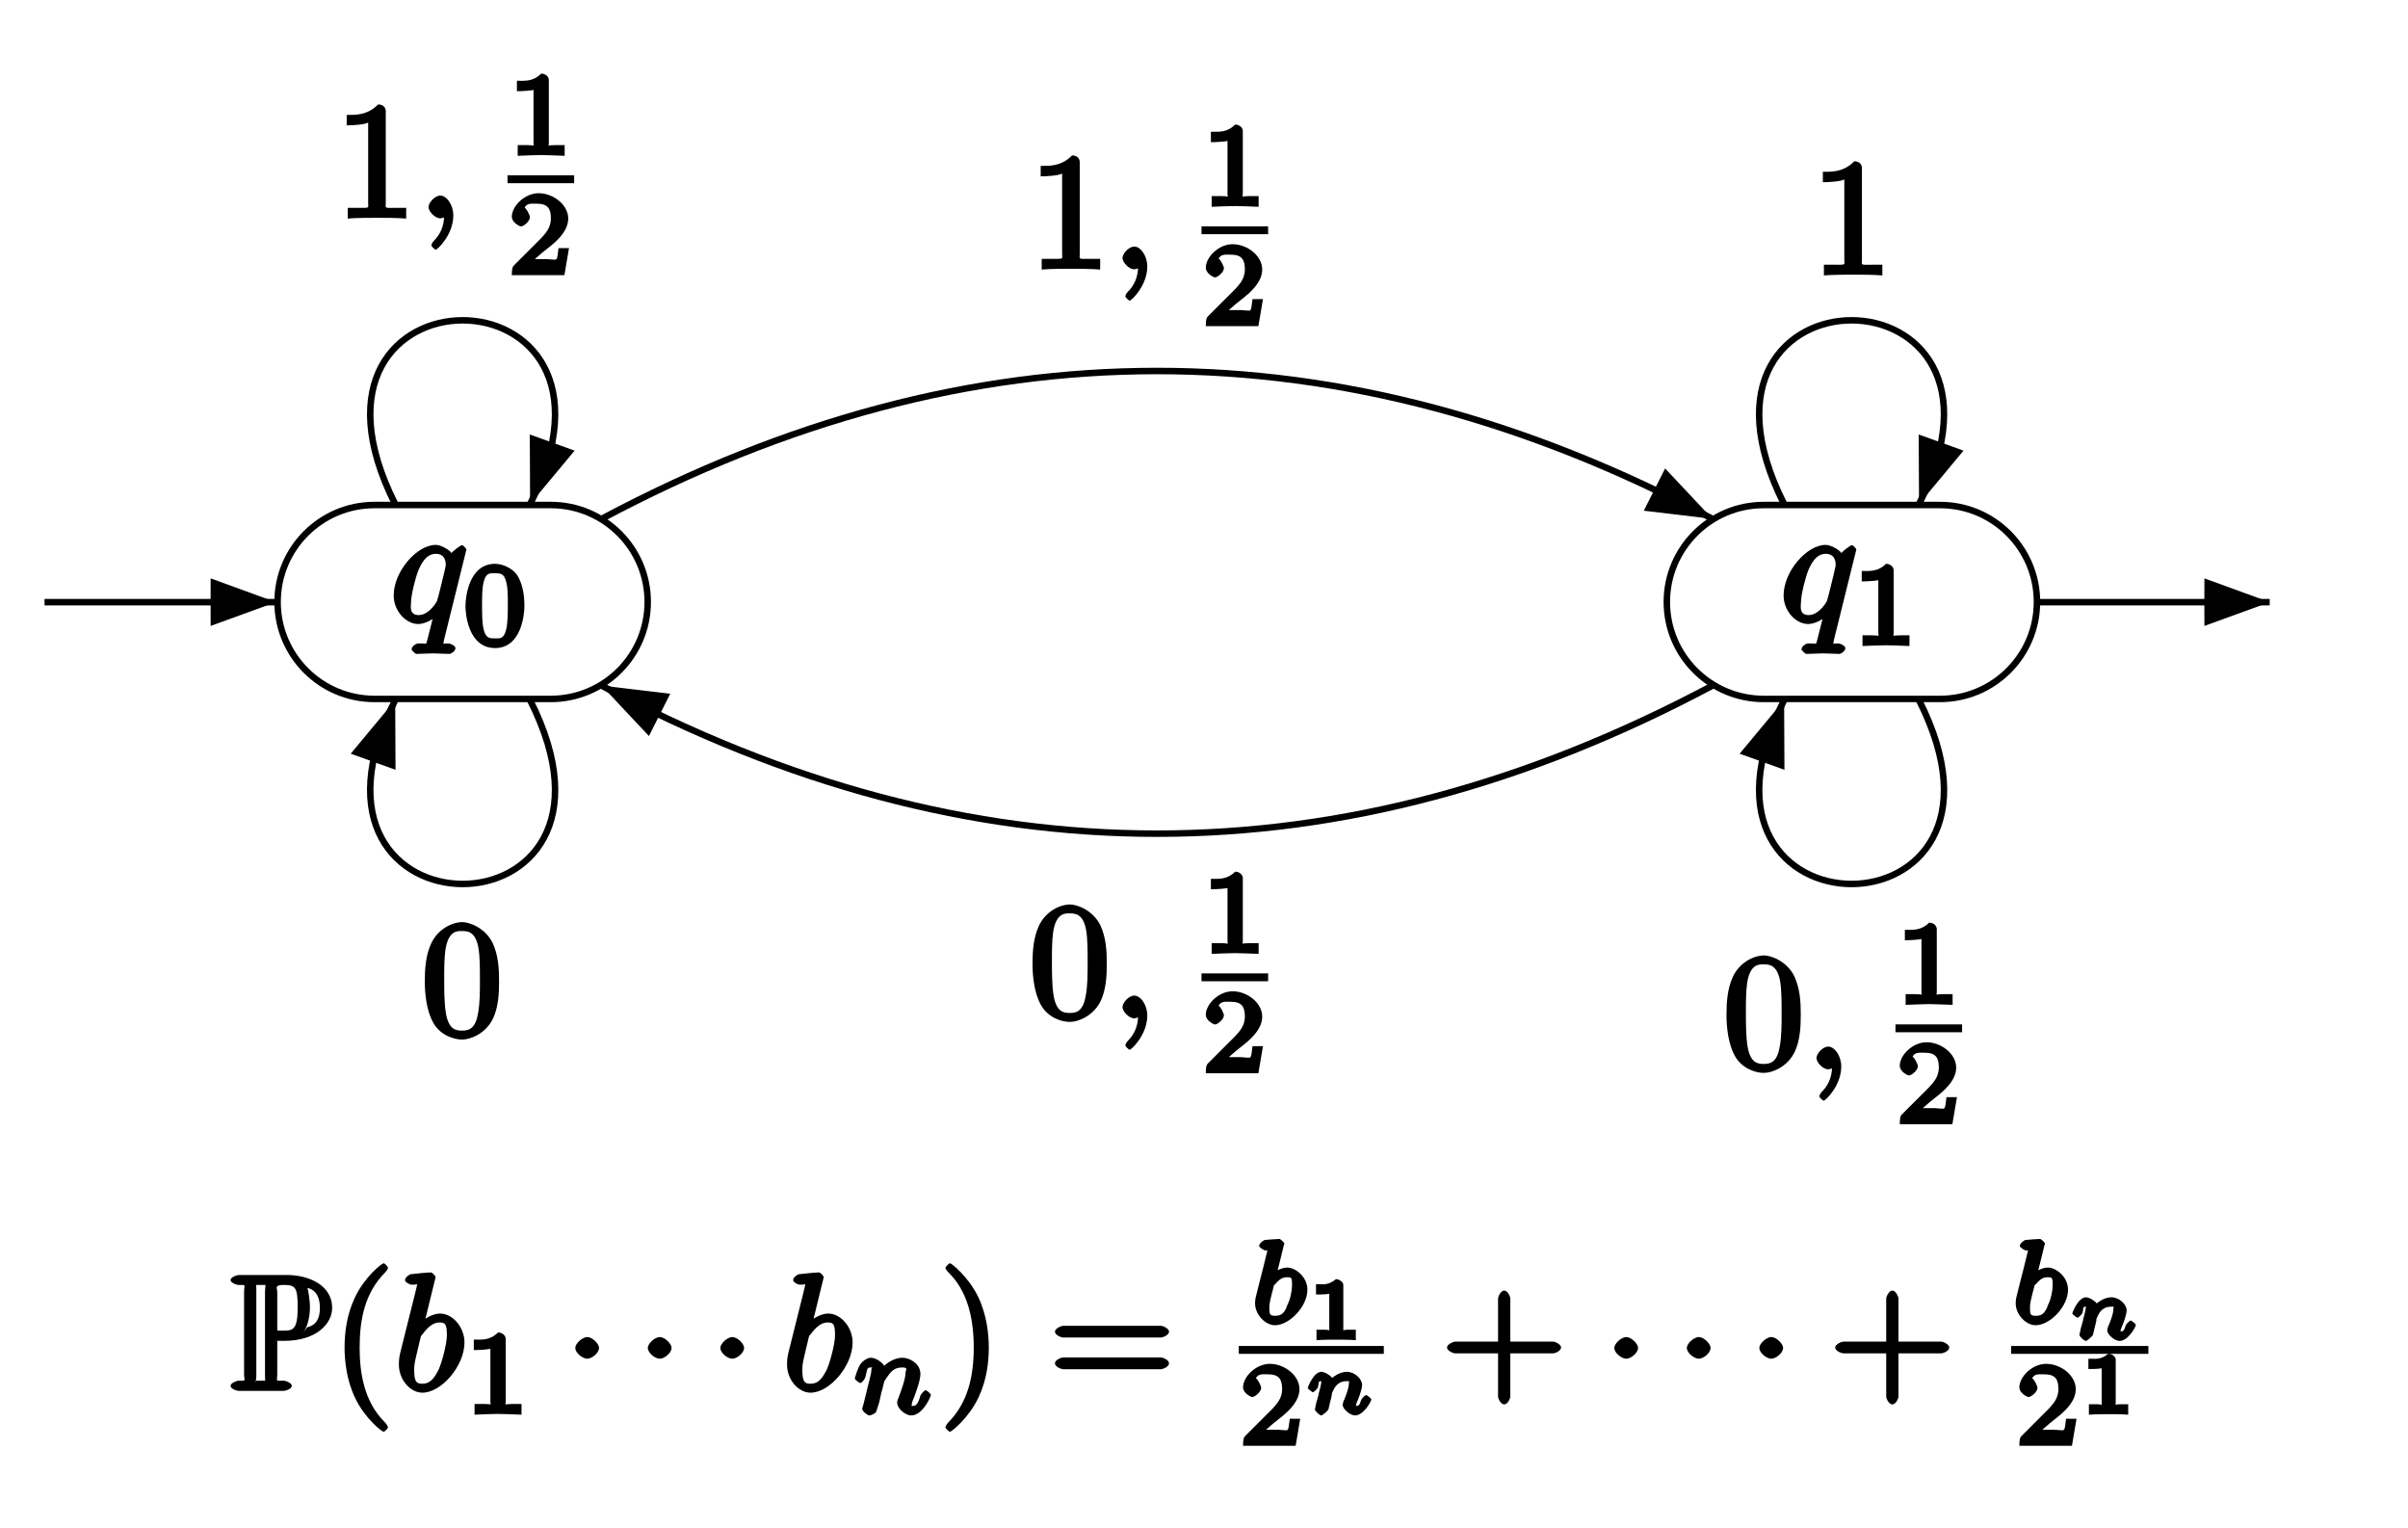 <?xml version="1.0" encoding="UTF-8"?>
<svg xmlns="http://www.w3.org/2000/svg" xmlns:xlink="http://www.w3.org/1999/xlink" width="147.4pt" height="93.54pt" viewBox="0 0 147.4 93.54" version="1.1">
<defs>
<g>
<symbol overflow="visible" id="glyph0-0">
<path style="stroke:none;" d=""/>
</symbol>
<symbol overflow="visible" id="glyph0-1">
<path style="stroke:none;" d="M 4.672 -4.453 C 4.672 -4.5 4.469 -4.719 4.406 -4.719 C 4.297 -4.719 3.766 -4.281 3.75 -4.234 C 3.672 -4.406 3.125 -4.734 2.797 -4.734 C 1.625 -4.734 0.219 -3.094 0.219 -1.641 C 0.219 -0.672 0.984 0.109 1.719 0.109 C 2.141 0.109 2.656 -0.172 3.016 -0.531 L 2.719 -0.656 C 2.625 -0.312 2.297 1.031 2.266 1.125 C 2.188 1.406 2.281 1.281 1.719 1.297 C 1.594 1.297 1.312 1.469 1.312 1.672 C 1.312 1.672 1.5 1.938 1.625 1.938 C 1.938 1.938 2.297 1.906 2.625 1.906 C 2.953 1.906 3.312 1.938 3.656 1.938 C 3.703 1.938 4 1.781 4 1.578 C 4 1.469 3.734 1.297 3.562 1.297 C 3.094 1.297 3.266 1.391 3.266 1.312 C 3.266 1.234 3.281 1.172 3.297 1.094 Z M 1.75 -0.438 C 1.141 -0.438 1.281 -1.031 1.281 -1.203 C 1.281 -1.688 1.562 -2.766 1.734 -3.188 C 2.047 -3.922 2.391 -4.188 2.797 -4.188 C 3.453 -4.188 3.406 -3.531 3.406 -3.469 C 3.406 -3.406 2.906 -1.344 2.875 -1.312 C 2.734 -1.031 2.297 -0.438 1.75 -0.438 Z M 1.75 -0.438 "/>
</symbol>
<symbol overflow="visible" id="glyph0-2">
<path style="stroke:none;" d="M 2.188 -0.172 C 2.188 -0.828 1.781 -1.391 1.391 -1.391 C 1.062 -1.391 0.672 -0.969 0.672 -0.688 C 0.672 -0.422 1.062 0 1.391 0 C 1.5 0 1.75 -0.094 1.859 -0.172 C 1.891 -0.203 1.781 -0.156 1.781 -0.156 C 1.797 -0.156 1.625 -0.312 1.625 -0.172 C 1.625 0.562 1.328 1.047 1 1.375 C 0.891 1.484 0.844 1.625 0.844 1.656 C 0.844 1.719 1.062 1.922 1.109 1.922 C 1.219 1.922 2.188 1 2.188 -0.172 Z M 2.188 -0.172 "/>
</symbol>
<symbol overflow="visible" id="glyph0-3">
<path style="stroke:none;" d="M 2.547 -6.969 C 2.547 -6.984 2.375 -7.25 2.25 -7.25 C 2.031 -7.25 1.297 -7.172 1.031 -7.141 C 0.953 -7.141 0.672 -6.953 0.672 -6.781 C 0.672 -6.656 0.938 -6.5 1.094 -6.5 C 1.562 -6.5 1.406 -6.594 1.406 -6.484 C 1.406 -6.422 1.312 -6.094 1.266 -5.875 L 0.453 -2.625 C 0.328 -2.141 0.297 -1.969 0.297 -1.609 C 0.297 -0.672 1 0.109 1.734 0.109 C 2.906 0.109 4.312 -1.531 4.312 -2.969 C 4.312 -3.875 3.609 -4.734 2.812 -4.734 C 2.359 -4.734 1.812 -4.391 1.516 -4.094 L 1.812 -3.969 Z M 1.609 -3.203 C 1.672 -3.422 1.625 -3.328 1.719 -3.438 C 2.203 -4.094 2.531 -4.188 2.797 -4.188 C 3.156 -4.188 3.234 -4.047 3.234 -3.406 C 3.234 -2.828 2.906 -1.688 2.734 -1.312 C 2.406 -0.641 2.125 -0.438 1.734 -0.438 C 1.391 -0.438 1.234 -0.531 1.234 -1.281 C 1.234 -1.469 1.234 -1.656 1.391 -2.281 Z M 1.609 -3.203 "/>
</symbol>
<symbol overflow="visible" id="glyph1-0">
<path style="stroke:none;" d=""/>
</symbol>
<symbol overflow="visible" id="glyph1-1">
<path style="stroke:none;" d="M 3.781 -2.422 C 3.781 -3.188 3.641 -3.875 3.312 -4.359 C 3.094 -4.672 2.531 -5.016 1.984 -5.016 C 0.359 -5.016 0.172 -2.922 0.172 -2.422 C 0.172 -1.922 0.359 0.141 1.984 0.141 C 3.594 0.141 3.781 -1.922 3.781 -2.422 Z M 1.984 -0.453 C 1.656 -0.453 1.422 -0.438 1.281 -1.016 C 1.188 -1.422 1.188 -2 1.188 -2.516 C 1.188 -3.016 1.188 -3.547 1.297 -3.938 C 1.438 -4.484 1.688 -4.438 1.984 -4.438 C 2.359 -4.438 2.516 -4.391 2.641 -4 C 2.766 -3.609 2.766 -3.109 2.766 -2.516 C 2.766 -2 2.766 -1.469 2.672 -1.031 C 2.531 -0.391 2.266 -0.453 1.984 -0.453 Z M 1.984 -0.453 "/>
</symbol>
<symbol overflow="visible" id="glyph1-2">
<path style="stroke:none;" d="M 2.516 -4.625 C 2.516 -4.812 2.328 -5.016 2.047 -5.016 C 1.547 -4.516 1.047 -4.578 0.562 -4.578 L 0.562 -3.938 C 0.922 -3.938 1.516 -3.984 1.578 -4.016 L 1.578 -0.766 C 1.578 -0.531 1.766 -0.641 1.078 -0.641 L 0.609 -0.641 L 0.609 0.016 C 0.938 0 1.797 -0.031 2.047 -0.031 C 2.266 -0.031 3.141 0 3.484 0.016 L 3.484 -0.641 L 3.031 -0.641 C 2.328 -0.641 2.516 -0.531 2.516 -0.766 Z M 2.516 -4.625 "/>
</symbol>
<symbol overflow="visible" id="glyph1-3">
<path style="stroke:none;" d="M 3.516 -1.656 L 3.109 -1.656 C 3.062 -1.297 3.047 -1.031 2.969 -0.969 C 2.906 -0.922 2.516 -0.984 2.406 -0.984 L 1.125 -0.984 L 1.266 -0.641 C 2 -1.297 2.234 -1.484 2.656 -1.812 C 3.172 -2.234 3.703 -2.797 3.703 -3.469 C 3.703 -4.312 2.781 -5.016 1.891 -5.016 C 1.031 -5.016 0.25 -4.219 0.25 -3.578 C 0.25 -3.219 0.734 -2.984 0.812 -2.984 C 0.969 -2.984 1.359 -3.297 1.359 -3.547 C 1.359 -3.672 1.125 -4.125 1.031 -4.125 C 1.172 -4.422 1.453 -4.375 1.781 -4.375 C 2.484 -4.375 2.641 -4.031 2.641 -3.469 C 2.641 -2.859 2.266 -2.516 2.047 -2.266 L 0.375 -0.594 C 0.297 -0.531 0.25 -0.391 0.25 0 L 3.469 0 L 3.75 -1.656 Z M 3.516 -1.656 "/>
</symbol>
<symbol overflow="visible" id="glyph2-0">
<path style="stroke:none;" d=""/>
</symbol>
<symbol overflow="visible" id="glyph2-1">
<path style="stroke:none;" d="M 3.094 -6.547 C 3.094 -6.781 2.938 -6.969 2.625 -6.969 C 1.953 -6.281 1.203 -6.328 0.703 -6.328 L 0.703 -5.688 C 1.094 -5.688 1.797 -5.734 2.016 -5.859 L 2.016 -0.953 C 2.016 -0.594 2.156 -0.641 1.266 -0.641 L 0.766 -0.641 L 0.766 0.016 C 1.297 -0.031 2.156 -0.031 2.562 -0.031 C 2.953 -0.031 3.828 -0.031 4.344 0.016 L 4.344 -0.641 L 3.859 -0.641 C 2.953 -0.641 3.094 -0.578 3.094 -0.953 Z M 3.094 -6.547 "/>
</symbol>
<symbol overflow="visible" id="glyph2-2">
<path style="stroke:none;" d="M 4.75 -3.344 C 4.75 -4.141 4.703 -4.938 4.359 -5.688 C 3.891 -6.641 2.906 -6.969 2.5 -6.969 C 1.891 -6.969 0.984 -6.547 0.578 -5.625 C 0.266 -4.938 0.203 -4.141 0.203 -3.344 C 0.203 -2.609 0.297 -1.594 0.703 -0.844 C 1.141 -0.031 2 0.219 2.484 0.219 C 3.016 0.219 3.953 -0.156 4.391 -1.094 C 4.703 -1.781 4.75 -2.562 4.75 -3.344 Z M 2.484 -0.328 C 2.094 -0.328 1.672 -0.406 1.5 -1.359 C 1.391 -1.969 1.391 -2.875 1.391 -3.469 C 1.391 -4.109 1.391 -4.766 1.469 -5.297 C 1.656 -6.484 2.234 -6.422 2.484 -6.422 C 2.812 -6.422 3.297 -6.406 3.484 -5.406 C 3.578 -4.859 3.578 -4.094 3.578 -3.469 C 3.578 -2.719 3.578 -2.047 3.469 -1.422 C 3.312 -0.469 2.938 -0.328 2.484 -0.328 Z M 2.484 -0.328 "/>
</symbol>
<symbol overflow="visible" id="glyph2-3">
<path style="stroke:none;" d="M 3.469 2.234 C 3.469 2.203 3.422 2.062 3.25 1.891 C 2 0.641 1.734 -1.125 1.734 -2.656 C 1.734 -4.391 2.062 -6.016 3.297 -7.25 C 3.422 -7.375 3.469 -7.5 3.469 -7.531 C 3.469 -7.609 3.266 -7.812 3.203 -7.812 C 3.094 -7.812 2.031 -6.969 1.438 -5.703 C 0.922 -4.609 0.812 -3.484 0.812 -2.656 C 0.812 -1.875 0.922 -0.672 1.469 0.453 C 2.062 1.688 3.094 2.5 3.203 2.5 C 3.266 2.5 3.469 2.297 3.469 2.234 Z M 3.469 2.234 "/>
</symbol>
<symbol overflow="visible" id="glyph2-4">
<path style="stroke:none;" d="M 3.047 -2.656 C 3.047 -3.422 2.938 -4.641 2.391 -5.766 C 1.797 -6.984 0.766 -7.812 0.672 -7.812 C 0.609 -7.812 0.391 -7.594 0.391 -7.531 C 0.391 -7.5 0.438 -7.375 0.625 -7.203 C 1.609 -6.203 2.125 -4.734 2.125 -2.656 C 2.125 -0.953 1.797 0.688 0.562 1.938 C 0.438 2.062 0.391 2.203 0.391 2.234 C 0.391 2.297 0.609 2.5 0.672 2.5 C 0.766 2.5 1.828 1.656 2.422 0.391 C 2.938 -0.703 3.047 -1.812 3.047 -2.656 Z M 3.047 -2.656 "/>
</symbol>
<symbol overflow="visible" id="glyph2-5">
<path style="stroke:none;" d="M 6.844 -3.266 C 7 -3.266 7.359 -3.422 7.359 -3.625 C 7.359 -3.812 7 -3.984 6.859 -3.984 L 0.891 -3.984 C 0.75 -3.984 0.375 -3.812 0.375 -3.625 C 0.375 -3.422 0.75 -3.266 0.891 -3.266 Z M 6.859 -1.328 C 7 -1.328 7.359 -1.484 7.359 -1.688 C 7.359 -1.891 7 -2.047 6.844 -2.047 L 0.891 -2.047 C 0.75 -2.047 0.375 -1.891 0.375 -1.688 C 0.375 -1.484 0.75 -1.328 0.891 -1.328 Z M 6.859 -1.328 "/>
</symbol>
<symbol overflow="visible" id="glyph2-6">
<path style="stroke:none;" d="M 4.078 -2.297 L 6.859 -2.297 C 7 -2.297 7.359 -2.453 7.359 -2.656 C 7.359 -2.844 7 -3.016 6.859 -3.016 L 4.25 -3.016 L 4.25 -5.641 C 4.25 -5.781 4.078 -6.141 3.875 -6.141 C 3.672 -6.141 3.5 -5.781 3.5 -5.641 L 3.5 -3.016 L 0.891 -3.016 C 0.75 -3.016 0.375 -2.844 0.375 -2.656 C 0.375 -2.453 0.75 -2.297 0.891 -2.297 L 3.5 -2.297 L 3.5 0.344 C 3.5 0.484 3.672 0.828 3.875 0.828 C 4.078 0.828 4.25 0.484 4.25 0.344 L 4.25 -2.297 Z M 4.078 -2.297 "/>
</symbol>
<symbol overflow="visible" id="glyph3-0">
<path style="stroke:none;" d=""/>
</symbol>
<symbol overflow="visible" id="glyph3-1">
<path style="stroke:none;" d="M 2.609 -3.078 C 2.656 -3.078 2.719 -3.109 2.828 -3.062 L 3.219 -3.062 C 5.25 -3.062 6.172 -4.141 6.172 -5.078 C 6.172 -6.5 4.688 -7.094 3.406 -7.094 L 0.5 -7.094 C 0.312 -7.094 -0.047 -6.953 -0.047 -6.781 C -0.047 -6.609 0.344 -6.484 0.422 -6.484 C 0.953 -6.484 0.781 -6.531 0.781 -6.047 L 0.781 -1.047 C 0.781 -0.562 0.953 -0.625 0.438 -0.625 C 0.344 -0.625 -0.047 -0.484 -0.047 -0.312 C -0.047 -0.125 0.312 0 0.5 0 L 3.172 0 C 3.344 0 3.703 -0.125 3.703 -0.312 C 3.703 -0.484 3.328 -0.625 3.219 -0.625 C 2.656 -0.625 2.812 -0.562 2.812 -1.047 L 2.812 -3.078 Z M 4.391 -3.562 C 4.719 -3.984 4.812 -4.688 4.812 -5.094 C 4.812 -5.625 4.688 -6.25 4.656 -6.297 C 4.844 -6.266 5.422 -6.094 5.422 -5.078 C 5.422 -4.391 5.172 -4.016 4.641 -3.891 Z M 2.812 -6.078 C 2.812 -6.266 2.609 -6.484 3.203 -6.484 C 3.922 -6.484 4.062 -6.344 4.062 -5.094 C 4.062 -3.672 3.734 -3.688 3.109 -3.688 L 2.812 -3.688 Z M 1.453 -0.484 C 1.531 -0.656 1.531 -0.891 1.531 -1.031 L 1.531 -6.062 C 1.531 -6.188 1.531 -6.438 1.516 -6.484 L 2.062 -6.484 C 2.125 -6.547 2.062 -6.25 2.062 -6.094 L 2.062 -1.031 C 2.062 -0.922 2.062 -0.656 2.078 -0.625 L 1.516 -0.625 Z M 1.453 -0.484 "/>
</symbol>
<symbol overflow="visible" id="glyph4-0">
<path style="stroke:none;" d=""/>
</symbol>
<symbol overflow="visible" id="glyph4-1">
<path style="stroke:none;" d="M 2.109 -2.625 C 2.109 -2.906 1.672 -3.297 1.391 -3.297 C 1.094 -3.297 0.656 -2.906 0.656 -2.625 C 0.656 -2.328 1.094 -1.969 1.391 -1.969 C 1.672 -1.969 2.109 -2.328 2.109 -2.625 Z M 2.109 -2.625 "/>
</symbol>
<symbol overflow="visible" id="glyph5-0">
<path style="stroke:none;" d=""/>
</symbol>
<symbol overflow="visible" id="glyph5-1">
<path style="stroke:none;" d="M 0.656 -0.625 C 0.625 -0.531 0.578 -0.375 0.578 -0.344 C 0.578 -0.188 0.906 0.062 1.016 0.062 C 1.141 0.062 1.391 -0.078 1.422 -0.141 C 1.453 -0.203 1.562 -0.562 1.609 -0.703 C 1.641 -0.844 1.719 -1.156 1.75 -1.344 C 1.797 -1.484 1.844 -1.641 1.875 -1.812 C 1.953 -2.094 1.906 -2 2.109 -2.297 C 2.312 -2.578 2.5 -2.875 3.031 -2.875 C 3.422 -2.875 3.234 -2.719 3.234 -2.578 C 3.234 -2.172 2.938 -1.391 2.828 -1.094 C 2.75 -0.906 2.719 -0.844 2.719 -0.719 C 2.719 -0.359 3.219 0.062 3.578 0.062 C 4.281 0.062 4.781 -1.094 4.781 -1.188 C 4.781 -1.281 4.5 -1.484 4.469 -1.484 C 4.375 -1.484 4.172 -1.234 4.141 -1.156 C 3.984 -0.594 3.875 -0.516 3.609 -0.516 C 3.453 -0.516 3.609 -0.422 3.609 -0.562 C 3.609 -0.719 3.656 -0.812 3.781 -1.125 C 3.859 -1.344 4.141 -2.078 4.141 -2.469 C 4.141 -3.156 3.422 -3.469 3.047 -3.469 C 2.469 -3.469 1.938 -3.047 1.734 -2.766 L 2.062 -2.641 C 2.016 -3.109 1.422 -3.469 1.125 -3.469 C 0.828 -3.469 0.531 -3.188 0.438 -3.031 C 0.281 -2.766 0.125 -2.234 0.125 -2.203 C 0.125 -2.109 0.422 -1.922 0.453 -1.922 C 0.547 -1.922 0.734 -2.125 0.781 -2.328 C 0.891 -2.734 0.844 -2.875 1.109 -2.875 C 1.297 -2.875 1.141 -2.922 1.141 -2.734 C 1.141 -2.594 1.078 -2.328 1.031 -2.141 C 0.984 -1.953 0.906 -1.672 0.875 -1.516 Z M 0.656 -0.625 "/>
</symbol>
<symbol overflow="visible" id="glyph5-2">
<path style="stroke:none;" d="M 1.969 -4.688 C 1.984 -4.703 2.062 -4.922 2.062 -4.938 C 2.062 -4.969 1.844 -5.219 1.75 -5.219 C 1.609 -5.219 1.031 -5.172 0.859 -5.156 C 0.812 -5.156 0.516 -4.953 0.516 -4.797 C 0.516 -4.703 0.812 -4.516 0.891 -4.516 C 1.219 -4.516 1.031 -4.656 1.031 -4.594 C 1.031 -4.547 0.969 -4.266 0.922 -4.109 L 0.766 -3.469 C 0.703 -3.219 0.312 -1.703 0.297 -1.609 C 0.266 -1.438 0.266 -1.359 0.266 -1.281 C 0.266 -0.578 0.906 0.062 1.484 0.062 C 2.359 0.062 3.469 -1.078 3.469 -2.109 C 3.469 -2.922 2.719 -3.469 2.234 -3.469 C 1.875 -3.469 1.422 -3.203 1.219 -3.016 L 1.547 -2.891 L 2.016 -4.781 Z M 1.484 -0.516 C 1.156 -0.516 1.141 -0.625 1.141 -1.031 C 1.141 -1.297 1.203 -1.531 1.406 -2.312 C 1.438 -2.453 1.391 -2.328 1.516 -2.469 C 1.781 -2.781 1.969 -2.875 2.219 -2.875 C 2.484 -2.875 2.531 -2.875 2.531 -2.391 C 2.531 -2.109 2.438 -1.531 2.219 -1.125 L 2.172 -0.984 C 2 -0.641 1.844 -0.516 1.484 -0.516 Z M 1.484 -0.516 "/>
</symbol>
<symbol overflow="visible" id="glyph6-0">
<path style="stroke:none;" d=""/>
</symbol>
<symbol overflow="visible" id="glyph6-1">
<path style="stroke:none;" d="M 2.188 -3.375 C 2.188 -3.516 1.969 -3.719 1.734 -3.719 C 1.312 -3.344 0.891 -3.406 0.797 -3.406 L 0.516 -3.406 L 0.516 -2.781 L 0.797 -2.781 C 0.906 -2.781 1.234 -2.797 1.328 -2.828 L 1.328 -0.625 C 1.328 -0.469 1.531 -0.625 1 -0.625 L 0.547 -0.625 L 0.547 0.016 C 1.016 -0.016 1.469 -0.016 1.75 -0.016 C 2.047 -0.016 2.484 -0.016 2.953 0.016 L 2.953 -0.625 L 2.516 -0.625 C 1.984 -0.625 2.188 -0.469 2.188 -0.625 Z M 2.188 -3.375 "/>
</symbol>
<symbol overflow="visible" id="glyph7-0">
<path style="stroke:none;" d=""/>
</symbol>
<symbol overflow="visible" id="glyph7-1">
<path style="stroke:none;" d="M 0.766 -0.688 C 0.75 -0.562 0.688 -0.344 0.688 -0.312 C 0.688 -0.203 0.984 0.062 1.078 0.062 C 1.141 0.062 1.453 -0.188 1.516 -0.312 C 1.516 -0.328 1.578 -0.562 1.609 -0.703 C 1.781 -1.375 1.719 -1.234 1.719 -1.266 L 1.781 -1.406 C 1.844 -1.531 2.016 -2.031 2.609 -2.031 C 2.859 -2.031 2.766 -2.094 2.766 -1.875 C 2.766 -1.594 2.562 -1.078 2.438 -0.797 C 2.422 -0.734 2.391 -0.672 2.391 -0.578 C 2.391 -0.328 2.844 0.062 3.141 0.062 C 3.672 0.062 4.141 -0.797 4.141 -0.922 C 4.141 -0.984 3.859 -1.188 3.844 -1.188 C 3.75 -1.188 3.547 -0.969 3.516 -0.875 C 3.422 -0.578 3.391 -0.516 3.156 -0.516 C 3.047 -0.516 3.203 -0.391 3.203 -0.5 C 3.203 -0.609 3.219 -0.656 3.266 -0.766 C 3.359 -0.969 3.578 -1.531 3.578 -1.812 C 3.578 -2.172 3.125 -2.609 2.641 -2.609 C 2.188 -2.609 1.734 -2.266 1.562 -2.047 L 1.906 -1.906 C 1.875 -2.312 1.281 -2.609 1.094 -2.609 C 0.594 -2.609 0.25 -1.641 0.25 -1.625 C 0.25 -1.562 0.531 -1.359 0.562 -1.359 C 0.641 -1.359 0.859 -1.594 0.875 -1.656 C 0.953 -1.938 0.859 -2.031 1.078 -2.031 C 1.234 -2.031 1.078 -2.078 1.078 -1.969 C 1.078 -1.906 1.031 -1.703 1 -1.578 C 0.969 -1.453 0.906 -1.234 0.891 -1.125 Z M 0.766 -0.688 "/>
</symbol>
</g>
</defs>
<g id="surface1">
<path style="fill:none;stroke-width:3.968;stroke-linecap:butt;stroke-linejoin:miter;stroke:rgb(0%,0%,0%);stroke-opacity:1;stroke-miterlimit:10;" d="M 283.203 626.337 L 337.148 626.337 C 369.922 626.337 396.484 599.775 396.484 567.002 C 396.484 534.228 369.922 507.666 337.148 507.666 L 229.258 507.666 C 196.484 507.666 169.922 534.228 169.922 567.002 C 169.922 599.775 196.484 626.337 229.258 626.337 Z M 283.203 626.337 " transform="matrix(0.1,0,0,-0.1,0,93.54)"/>
<path style="fill:none;stroke-width:3.968;stroke-linecap:butt;stroke-linejoin:miter;stroke:rgb(0%,0%,0%);stroke-opacity:1;stroke-miterlimit:10;" d="M 168.867 566.884 L 27.266 566.884 " transform="matrix(0.1,0,0,-0.1,0,93.54)"/>
<path style=" stroke:none;fill-rule:nonzero;fill:rgb(0%,0%,0%);fill-opacity:1;" d="M 16.887 36.852 L 12.895 38.305 L 12.891 36.852 L 12.895 35.395 "/>
<g style="fill:rgb(0%,0%,0%);fill-opacity:1;">
  <use xlink:href="#glyph0-1" x="23.88" y="38.08"/>
</g>
<g style="fill:rgb(0%,0%,0%);fill-opacity:1;">
  <use xlink:href="#glyph1-1" x="28.32" y="39.52"/>
</g>
<path style="fill:none;stroke-width:3.968;stroke-linecap:butt;stroke-linejoin:miter;stroke:rgb(0%,0%,0%);stroke-opacity:1;stroke-miterlimit:10;" d="M 1133.594 626.337 L 1187.539 626.337 C 1220.312 626.337 1246.875 599.775 1246.875 567.002 C 1246.875 534.228 1220.312 507.666 1187.539 507.666 L 1079.648 507.666 C 1046.875 507.666 1020.312 534.228 1020.312 567.002 C 1020.312 599.775 1046.875 626.337 1079.648 626.337 Z M 1133.594 626.337 " transform="matrix(0.1,0,0,-0.1,0,93.54)"/>
<path style="fill:none;stroke-width:3.968;stroke-linecap:butt;stroke-linejoin:miter;stroke:rgb(0%,0%,0%);stroke-opacity:1;stroke-miterlimit:10;" d="M 1247.695 566.884 L 1389.336 566.884 " transform="matrix(0.1,0,0,-0.1,0,93.54)"/>
<path style=" stroke:none;fill-rule:nonzero;fill:rgb(0%,0%,0%);fill-opacity:1;" d="M 138.934 36.852 L 134.938 38.305 L 134.934 36.852 L 134.938 35.395 "/>
<g style="fill:rgb(0%,0%,0%);fill-opacity:1;">
  <use xlink:href="#glyph0-1" x="108.96" y="38.08"/>
</g>
<g style="fill:rgb(0%,0%,0%);fill-opacity:1;">
  <use xlink:href="#glyph1-2" x="113.4" y="39.52"/>
</g>
<path style="fill:none;stroke-width:3.968;stroke-linecap:butt;stroke-linejoin:miter;stroke:rgb(0%,0%,0%);stroke-opacity:1;stroke-miterlimit:10;" d="M 368.242 617.861 C 594.805 738.525 821.523 738.525 1048.242 617.861 " transform="matrix(0.1,0,0,-0.1,0,93.54)"/>
<path style=" stroke:none;fill-rule:nonzero;fill:rgb(0%,0%,0%);fill-opacity:1;" d="M 104.824 31.754 L 100.621 31.254 L 101.926 28.668 "/>
<g style="fill:rgb(0%,0%,0%);fill-opacity:1;">
  <use xlink:href="#glyph2-1" x="63" y="16.48"/>
</g>
<g style="fill:rgb(0%,0%,0%);fill-opacity:1;">
  <use xlink:href="#glyph0-2" x="68.04" y="16.48"/>
</g>
<g style="fill:rgb(0%,0%,0%);fill-opacity:1;">
  <use xlink:href="#glyph1-2" x="73.56" y="12.64"/>
</g>
<path style=" stroke:none;fill-rule:nonzero;fill:rgb(0%,0%,0%);fill-opacity:1;" d="M 73.547 13.852 L 77.625 13.852 L 77.625 14.332 L 73.547 14.332 Z M 73.547 13.852 "/>
<g style="fill:rgb(0%,0%,0%);fill-opacity:1;">
  <use xlink:href="#glyph1-3" x="73.56" y="19.96"/>
</g>
<path style="fill:none;stroke-width:3.968;stroke-linecap:butt;stroke-linejoin:miter;stroke:rgb(0%,0%,0%);stroke-opacity:1;stroke-miterlimit:10;" d="M 1048.242 515.83 C 821.523 395.009 594.805 395.009 368.242 515.83 " transform="matrix(0.1,0,0,-0.1,0,93.54)"/>
<path style=" stroke:none;fill-rule:nonzero;fill:rgb(0%,0%,0%);fill-opacity:1;" d="M 36.824 41.957 L 41.027 42.457 L 39.723 45.043 "/>
<g style="fill:rgb(0%,0%,0%);fill-opacity:1;">
  <use xlink:href="#glyph2-2" x="63" y="62.32"/>
</g>
<g style="fill:rgb(0%,0%,0%);fill-opacity:1;">
  <use xlink:href="#glyph0-2" x="68.04" y="62.32"/>
</g>
<g style="fill:rgb(0%,0%,0%);fill-opacity:1;">
  <use xlink:href="#glyph1-2" x="73.56" y="58.36"/>
</g>
<path style=" stroke:none;fill-rule:nonzero;fill:rgb(0%,0%,0%);fill-opacity:1;" d="M 73.547 59.57 L 77.625 59.57 L 77.625 60.051 L 73.547 60.051 Z M 73.547 59.57 "/>
<g style="fill:rgb(0%,0%,0%);fill-opacity:1;">
  <use xlink:href="#glyph1-3" x="73.56" y="65.68"/>
</g>
<path style="fill:none;stroke-width:3.968;stroke-linecap:butt;stroke-linejoin:miter;stroke:rgb(0%,0%,0%);stroke-opacity:1;stroke-miterlimit:10;" d="M 241.914 626.884 C 166.211 776.884 400.195 776.884 324.492 626.884 " transform="matrix(0.1,0,0,-0.1,0,93.54)"/>
<path style=" stroke:none;fill-rule:nonzero;fill:rgb(0%,0%,0%);fill-opacity:1;" d="M 32.449 30.852 L 32.43 26.59 L 33.801 27.082 L 35.172 27.578 "/>
<g style="fill:rgb(0%,0%,0%);fill-opacity:1;">
  <use xlink:href="#glyph2-1" x="20.52" y="13.36"/>
</g>
<g style="fill:rgb(0%,0%,0%);fill-opacity:1;">
  <use xlink:href="#glyph0-2" x="25.56" y="13.36"/>
</g>
<g style="fill:rgb(0%,0%,0%);fill-opacity:1;">
  <use xlink:href="#glyph1-2" x="31.08" y="9.52"/>
</g>
<path style=" stroke:none;fill-rule:nonzero;fill:rgb(0%,0%,0%);fill-opacity:1;" d="M 31.066 10.73 L 35.145 10.73 L 35.145 11.211 L 31.066 11.211 Z M 31.066 10.73 "/>
<g style="fill:rgb(0%,0%,0%);fill-opacity:1;">
  <use xlink:href="#glyph1-3" x="31.08" y="16.84"/>
</g>
<path style="fill:none;stroke-width:3.968;stroke-linecap:butt;stroke-linejoin:miter;stroke:rgb(0%,0%,0%);stroke-opacity:1;stroke-miterlimit:10;" d="M 1092.109 626.884 C 1016.406 776.884 1250.391 776.884 1174.688 626.884 " transform="matrix(0.1,0,0,-0.1,0,93.54)"/>
<path style=" stroke:none;fill-rule:nonzero;fill:rgb(0%,0%,0%);fill-opacity:1;" d="M 117.469 30.852 L 117.449 26.59 L 118.82 27.082 L 120.191 27.578 "/>
<g style="fill:rgb(0%,0%,0%);fill-opacity:1;">
  <use xlink:href="#glyph2-1" x="110.88" y="16.84"/>
</g>
<path style="fill:none;stroke-width:3.968;stroke-linecap:butt;stroke-linejoin:miter;stroke:rgb(0%,0%,0%);stroke-opacity:1;stroke-miterlimit:10;" d="M 324.492 506.923 C 400.195 356.923 166.211 356.923 241.914 506.923 " transform="matrix(0.1,0,0,-0.1,0,93.54)"/>
<path style=" stroke:none;fill-rule:nonzero;fill:rgb(0%,0%,0%);fill-opacity:1;" d="M 24.191 42.848 L 24.211 47.109 L 21.469 46.125 "/>
<g style="fill:rgb(0%,0%,0%);fill-opacity:1;">
  <use xlink:href="#glyph2-2" x="25.8" y="63.4"/>
</g>
<path style="fill:none;stroke-width:3.968;stroke-linecap:butt;stroke-linejoin:miter;stroke:rgb(0%,0%,0%);stroke-opacity:1;stroke-miterlimit:10;" d="M 1174.688 506.923 C 1250.391 356.923 1016.406 356.923 1092.109 506.923 " transform="matrix(0.1,0,0,-0.1,0,93.54)"/>
<path style=" stroke:none;fill-rule:nonzero;fill:rgb(0%,0%,0%);fill-opacity:1;" d="M 109.211 42.848 L 109.23 47.109 L 106.488 46.125 "/>
<g style="fill:rgb(0%,0%,0%);fill-opacity:1;">
  <use xlink:href="#glyph2-2" x="105.48" y="65.44"/>
</g>
<g style="fill:rgb(0%,0%,0%);fill-opacity:1;">
  <use xlink:href="#glyph0-2" x="110.52" y="65.44"/>
</g>
<g style="fill:rgb(0%,0%,0%);fill-opacity:1;">
  <use xlink:href="#glyph1-2" x="116.04" y="61.48"/>
</g>
<path style=" stroke:none;fill-rule:nonzero;fill:rgb(0%,0%,0%);fill-opacity:1;" d="M 116.027 62.691 L 120.105 62.691 L 120.105 63.172 L 116.027 63.172 Z M 116.027 62.691 "/>
<g style="fill:rgb(0%,0%,0%);fill-opacity:1;">
  <use xlink:href="#glyph1-3" x="116.04" y="68.8"/>
</g>
<g style="fill:rgb(0%,0%,0%);fill-opacity:1;">
  <use xlink:href="#glyph3-1" x="14.16" y="85.12"/>
</g>
<g style="fill:rgb(0%,0%,0%);fill-opacity:1;">
  <use xlink:href="#glyph2-3" x="20.28" y="85.12"/>
</g>
<g style="fill:rgb(0%,0%,0%);fill-opacity:1;">
  <use xlink:href="#glyph0-3" x="24.12" y="85.12"/>
</g>
<g style="fill:rgb(0%,0%,0%);fill-opacity:1;">
  <use xlink:href="#glyph1-2" x="28.44" y="86.56"/>
</g>
<g style="fill:rgb(0%,0%,0%);fill-opacity:1;">
  <use xlink:href="#glyph4-1" x="34.56" y="85.12"/>
</g>
<g style="fill:rgb(0%,0%,0%);fill-opacity:1;">
  <use xlink:href="#glyph4-1" x="38.999" y="85.12"/>
</g>
<g style="fill:rgb(0%,0%,0%);fill-opacity:1;">
  <use xlink:href="#glyph4-1" x="43.439" y="85.12"/>
</g>
<g style="fill:rgb(0%,0%,0%);fill-opacity:1;">
  <use xlink:href="#glyph0-3" x="47.879" y="85.12"/>
</g>
<g style="fill:rgb(0%,0%,0%);fill-opacity:1;">
  <use xlink:href="#glyph5-1" x="52.2" y="86.56"/>
</g>
<g style="fill:rgb(0%,0%,0%);fill-opacity:1;">
  <use xlink:href="#glyph2-4" x="57.48" y="85.12"/>
</g>
<g style="fill:rgb(0%,0%,0%);fill-opacity:1;">
  <use xlink:href="#glyph2-5" x="64.2" y="85.12"/>
</g>
<g style="fill:rgb(0%,0%,0%);fill-opacity:1;">
  <use xlink:href="#glyph5-2" x="76.56" y="81.04"/>
</g>
<g style="fill:rgb(0%,0%,0%);fill-opacity:1;">
  <use xlink:href="#glyph6-1" x="80.04" y="82"/>
</g>
<path style=" stroke:none;fill-rule:nonzero;fill:rgb(0%,0%,0%);fill-opacity:1;" d="M 75.828 82.371 L 84.707 82.371 L 84.707 82.852 L 75.828 82.852 Z M 75.828 82.371 "/>
<g style="fill:rgb(0%,0%,0%);fill-opacity:1;">
  <use xlink:href="#glyph1-3" x="75.84" y="88.48"/>
</g>
<g style="fill:rgb(0%,0%,0%);fill-opacity:1;">
  <use xlink:href="#glyph7-1" x="79.8" y="86.56"/>
</g>
<g style="fill:rgb(0%,0%,0%);fill-opacity:1;">
  <use xlink:href="#glyph2-6" x="88.2" y="85.12"/>
</g>
<g style="fill:rgb(0%,0%,0%);fill-opacity:1;">
  <use xlink:href="#glyph4-1" x="98.16" y="85.12"/>
</g>
<g style="fill:rgb(0%,0%,0%);fill-opacity:1;">
  <use xlink:href="#glyph4-1" x="102.6" y="85.12"/>
</g>
<g style="fill:rgb(0%,0%,0%);fill-opacity:1;">
  <use xlink:href="#glyph4-1" x="107.039" y="85.12"/>
</g>
<g style="fill:rgb(0%,0%,0%);fill-opacity:1;">
  <use xlink:href="#glyph2-6" x="111.96" y="85.12"/>
</g>
<g style="fill:rgb(0%,0%,0%);fill-opacity:1;">
  <use xlink:href="#glyph5-2" x="123.12" y="81.04"/>
</g>
<g style="fill:rgb(0%,0%,0%);fill-opacity:1;">
  <use xlink:href="#glyph7-1" x="126.6" y="82"/>
</g>
<path style=" stroke:none;fill-rule:nonzero;fill:rgb(0%,0%,0%);fill-opacity:1;" d="M 123.109 82.371 L 131.508 82.371 L 131.508 82.852 L 123.109 82.852 Z M 123.109 82.371 "/>
<g style="fill:rgb(0%,0%,0%);fill-opacity:1;">
  <use xlink:href="#glyph1-3" x="123.36" y="88.48"/>
</g>
<g style="fill:rgb(0%,0%,0%);fill-opacity:1;">
  <use xlink:href="#glyph6-1" x="127.32" y="86.56"/>
</g>
</g>
</svg>
